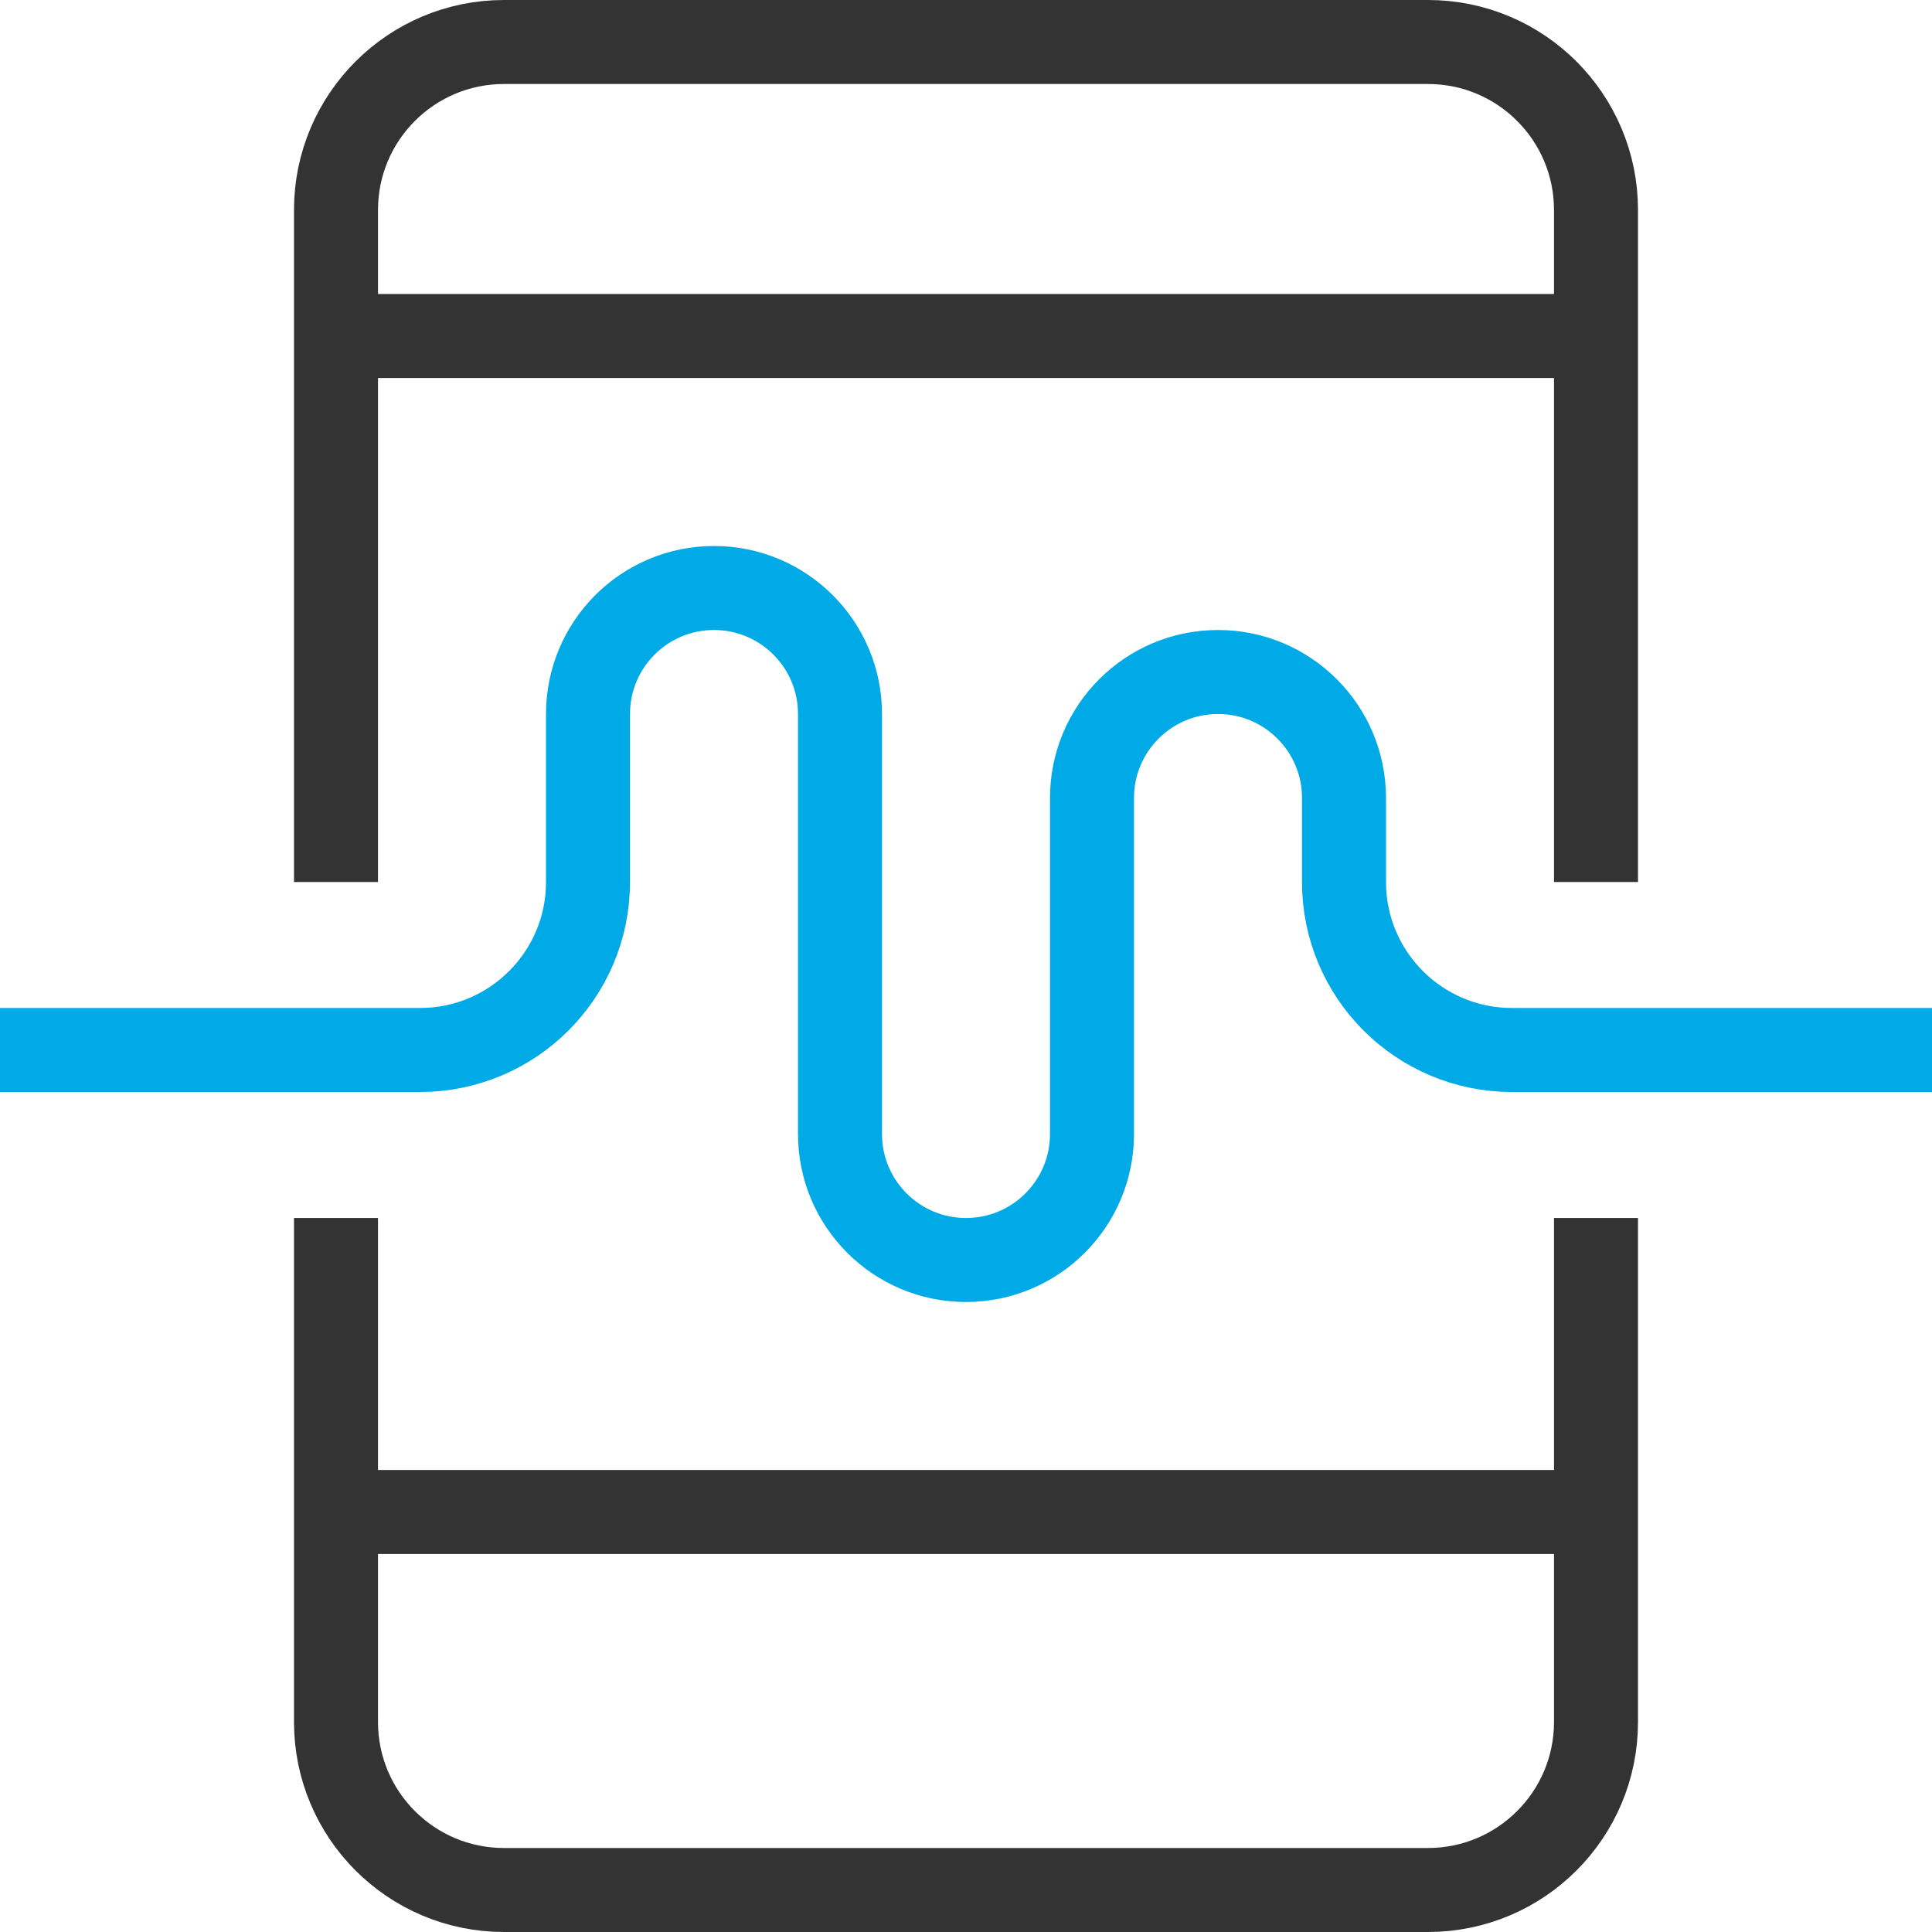 <svg xmlns="http://www.w3.org/2000/svg" width="46" height="46" viewBox="0 0 46 46">
  <g fill="none" fill-rule="evenodd" stroke-width="2" transform="translate(1 1)">
    <line x1="7" x2="37" y1="7" y2="7" stroke="#333"/>
    <line x1="7" x2="37" y1="35" y2="35" stroke="#333"/>
    <path stroke="#00AAE6" stroke-linecap="square" d="M0,24 L9,24 C11.209,24 13,22.209 13,20 L13,16 C13,14.343 14.343,13 16,13 C17.657,13 19,14.343 19,16 L19,26 C19,27.657 20.343,29 22,29 C23.657,29 25,27.657 25,26 L25,18 C25,16.343 26.343,15 28,15 C29.657,15 31,16.343 31,18 L31,20 C31,22.209 32.791,24 35,24 L44,24"/>
    <path stroke="#333" stroke-linecap="square" d="M37 19L37 4C37 1.791 35.209 0 33 0L11 0C8.791 0 7 1.791 7 4L7 19M7 29L7 40C7 42.209 8.791 44 11 44L33 44C35.209 44 37 42.209 37 40L37 29"/>
  </g>
</svg>
